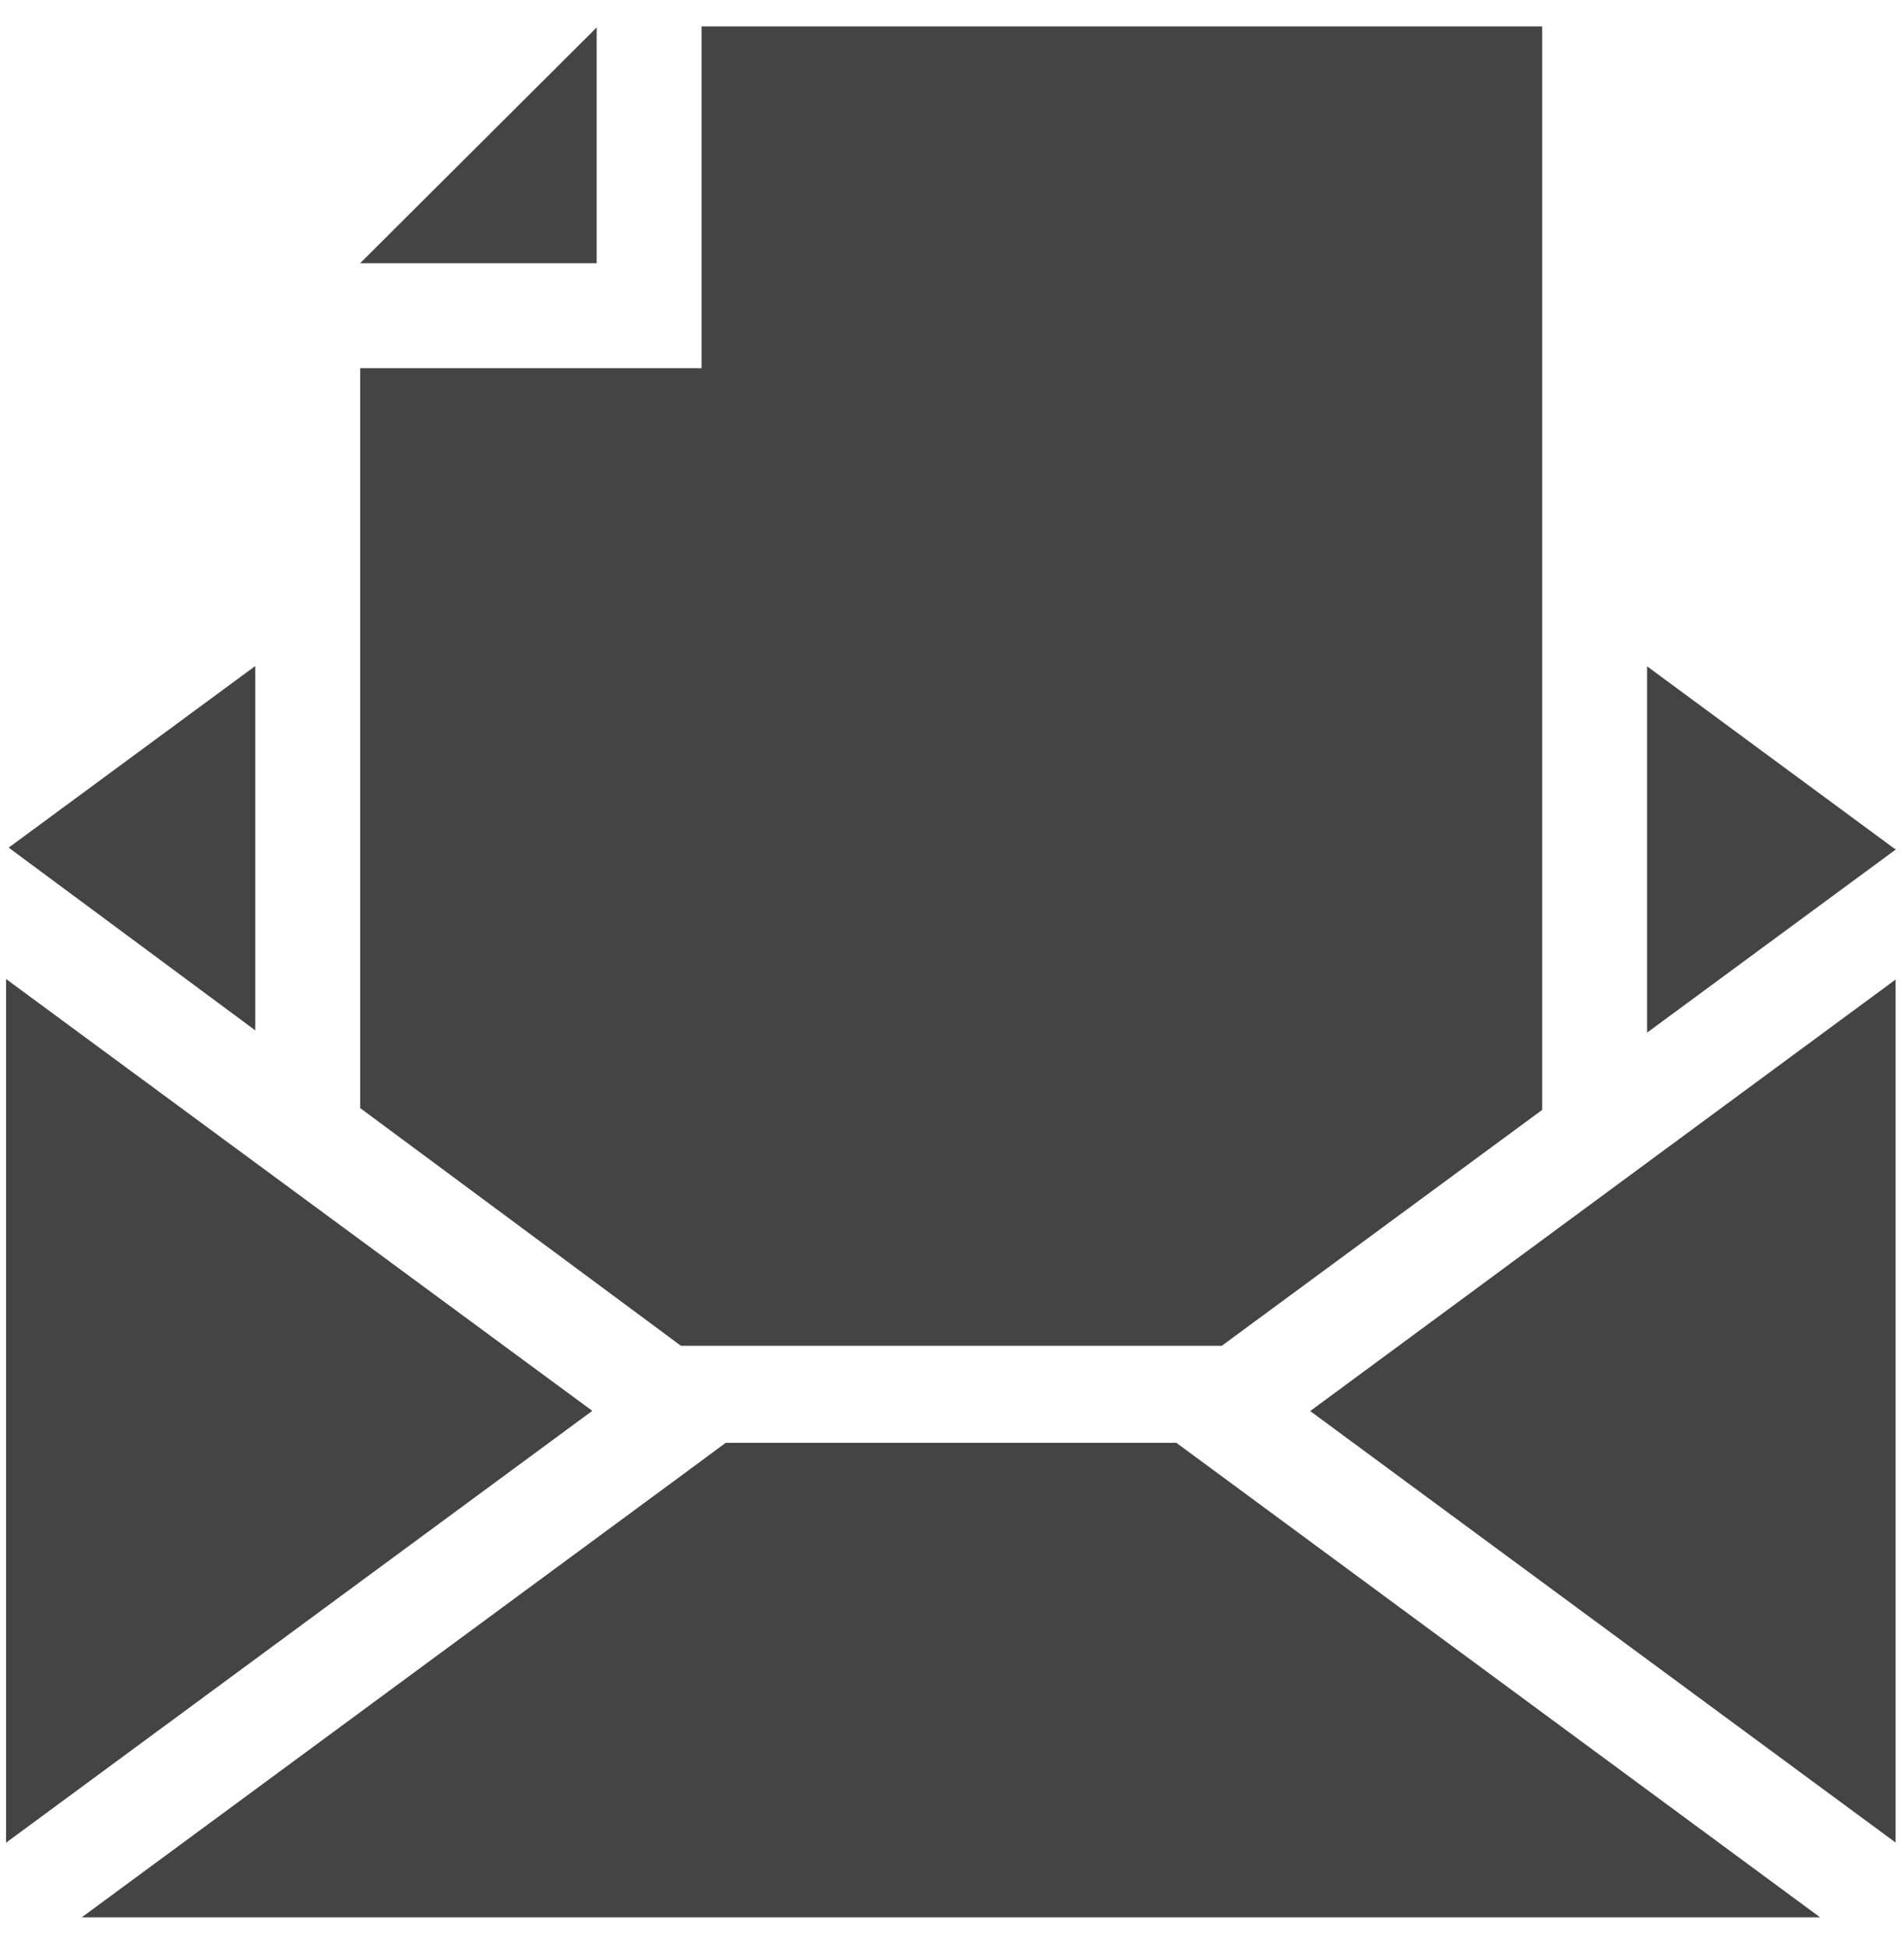 <?xml version="1.0" encoding="utf-8"?>
<!-- Generator: Adobe Illustrator 16.0.0, SVG Export Plug-In . SVG Version: 6.00 Build 0)  -->
<!DOCTYPE svg PUBLIC "-//W3C//DTD SVG 1.1//EN" "http://www.w3.org/Graphics/SVG/1.1/DTD/svg11.dtd">
<svg version="1.1" id="图形" xmlns="http://www.w3.org/2000/svg" xmlns:xlink="http://www.w3.org/1999/xlink" x="0px" y="0px"
	 width="80px" height="81.839px" viewBox="0 0 80 81.839" enable-background="new 0 0 80 81.839" xml:space="preserve">
<rect x="22.818" display="none" fill="#F1F1F1" width="80" height="81.839"/>
<g>
	<rect x="79.626" y="35.635" fill="#444444" width="0.001" height="0.038"/>
	<polygon fill="#444444" points="49.425,60.603 30.494,60.603 28.602,62.001 3.436,80.535 76.473,80.535 51.323,62.001 	"/>
	<polygon fill="#444444" points="55.052,59.269 55.048,59.269 79.646,77.394 79.646,41.146 69.204,48.839 	"/>
	<polygon fill="#444444" points="79.646,35.655 79.609,35.655 79.608,35.654 69.204,27.987 69.204,43.375 79.646,35.689 
		79.646,35.682 79.646,35.682 79.646,35.681 	"/>
	<polygon fill="#444444" points="24.886,59.261 10.777,48.872 0.254,41.122 0.254,41.125 0.254,77.401 24.884,59.263 	"/>
	<polygon fill="#444444" points="10.726,27.975 0.365,35.604 10.726,43.28 	"/>
	<polygon fill="#444444" points="29.479,11.057 29.479,15.467 25.07,15.467 15.135,15.467 15.135,46.545 28.613,56.53 
		51.335,56.529 64.795,46.622 64.795,1.109 29.479,1.109 29.479,1.153 	"/>
	<polygon fill="#444444" points="15.131,11.057 25.07,11.057 25.07,1.153 	"/>
</g>
</svg>
